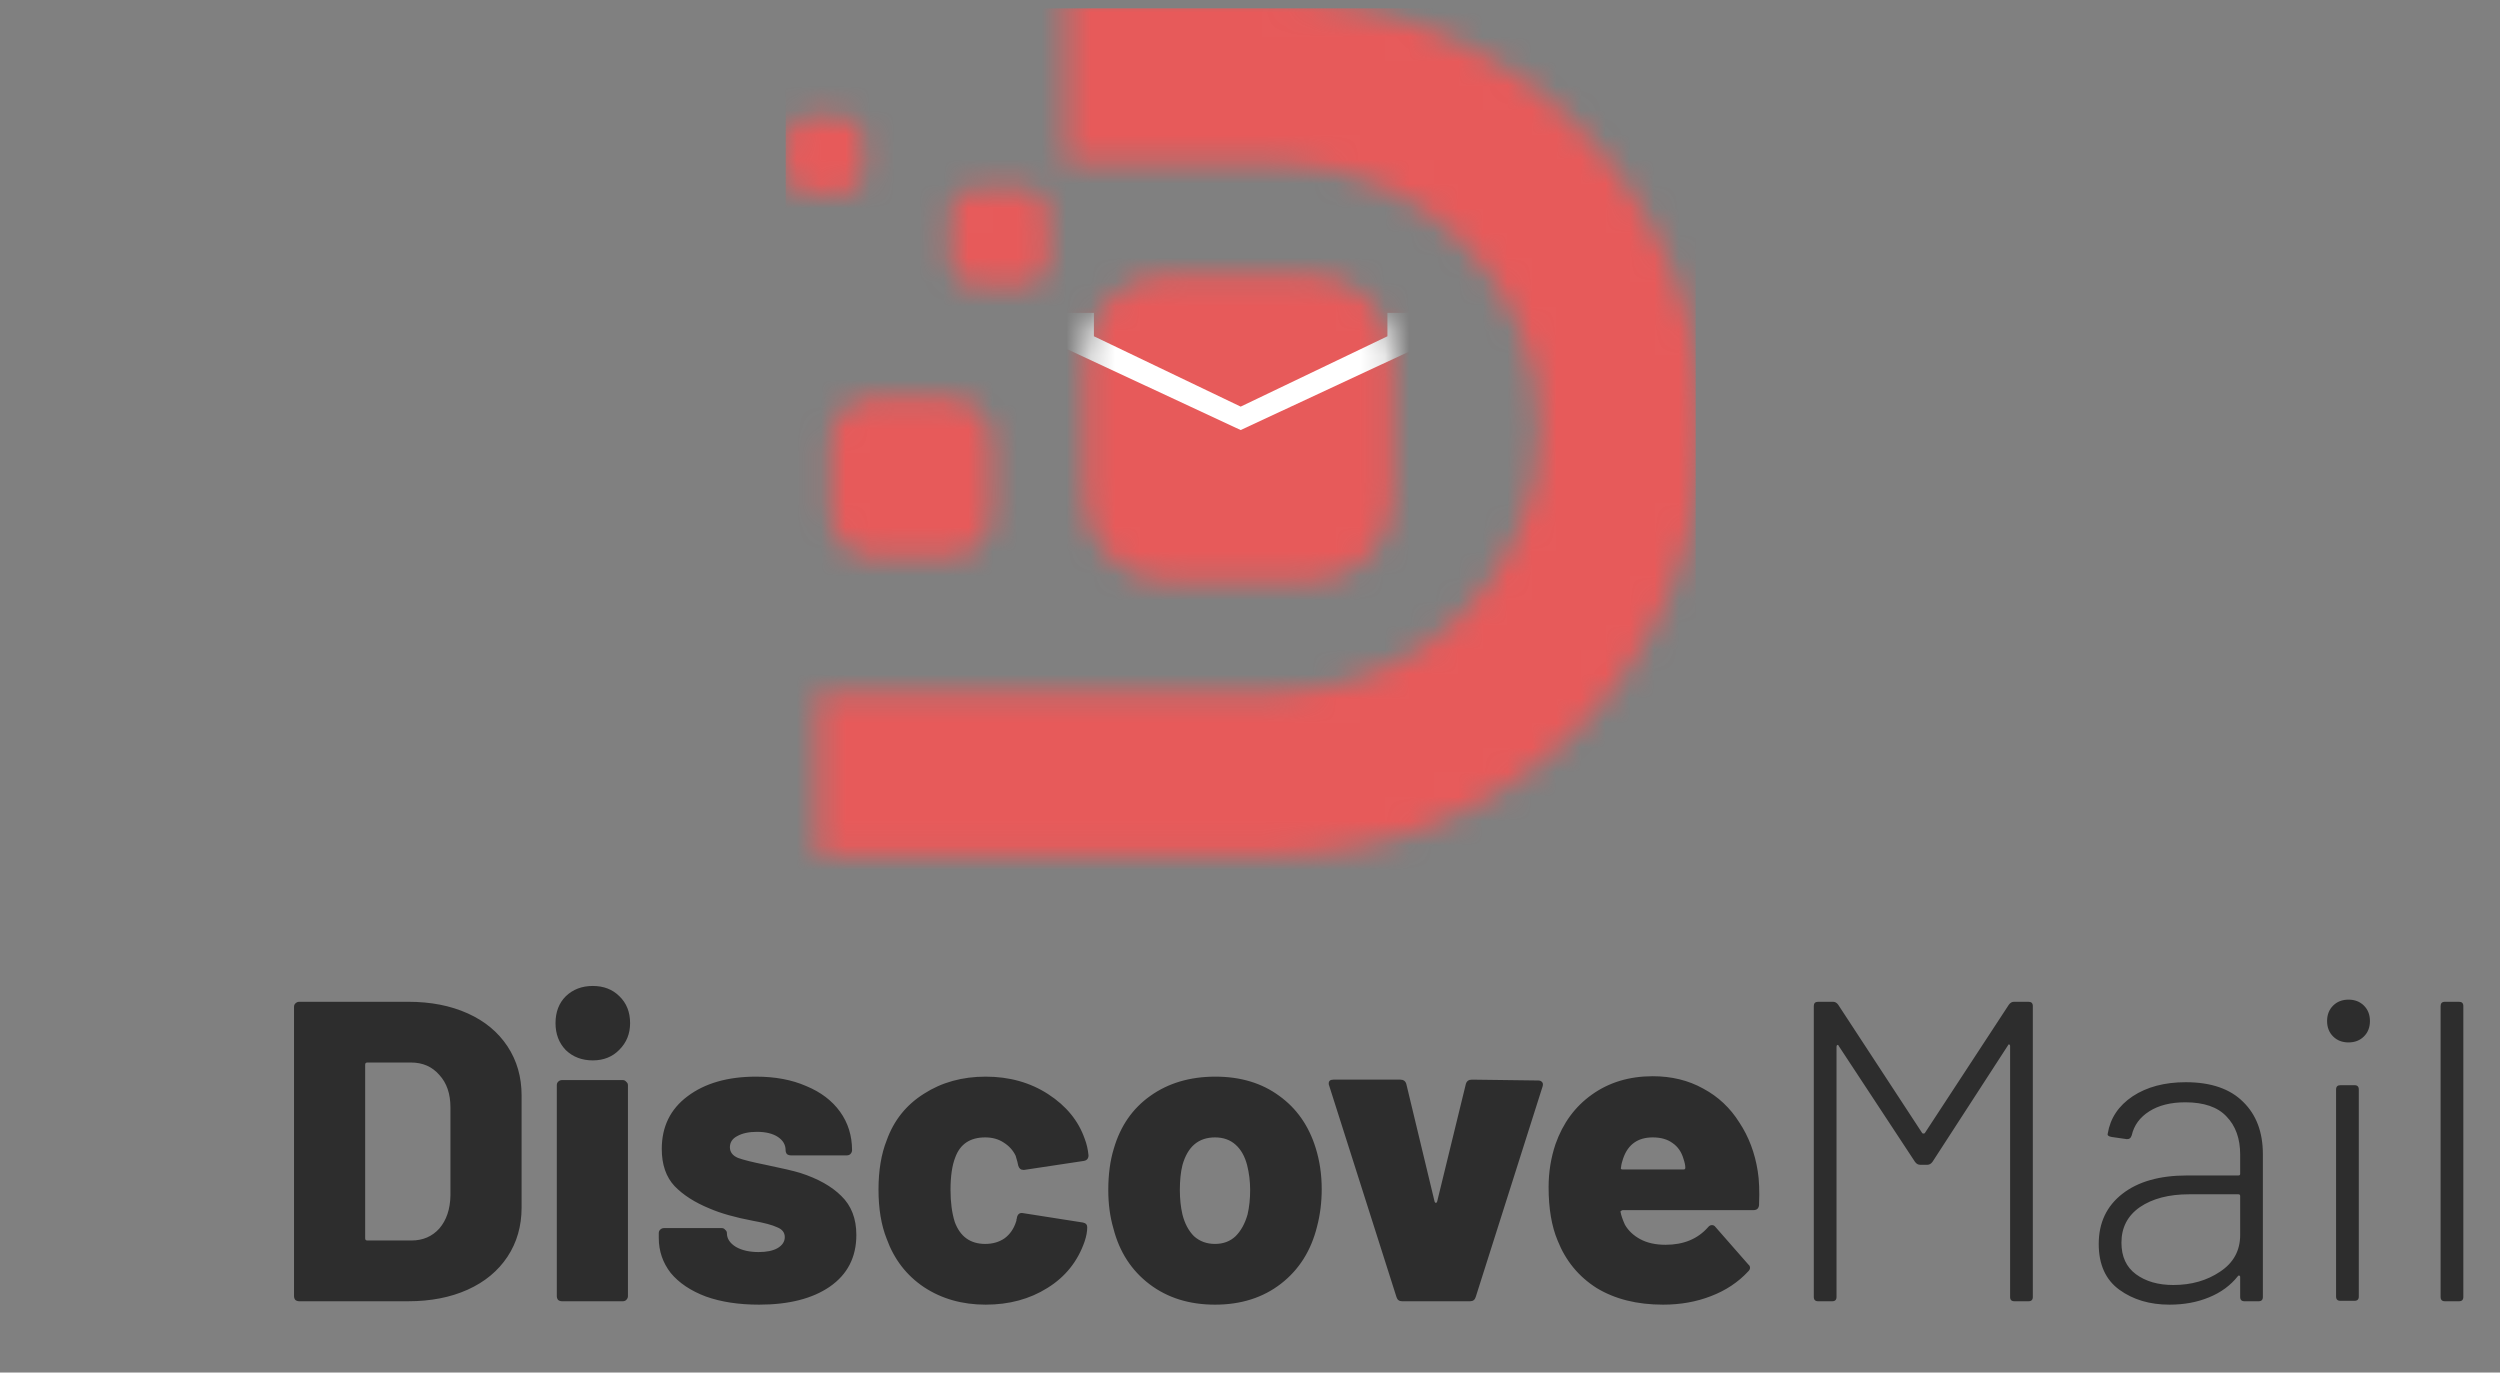 <svg width="102" height="56" viewBox="0 0 102 56" fill="none" xmlns="http://www.w3.org/2000/svg">
<rect x="0" y="0" width="102" height="56" fill="#808080" stroke="none"/>
<path d="M12.206 53.091C12.148 53.091 12.095 53.073 12.049 53.038C12.014 52.992 11.996 52.94 11.996 52.881V41.082C11.996 41.024 12.014 40.977 12.049 40.943C12.095 40.896 12.148 40.873 12.206 40.873H16.665C17.574 40.873 18.378 41.03 19.078 41.344C19.777 41.658 20.319 42.106 20.704 42.688C21.089 43.27 21.281 43.939 21.281 44.695V49.268C21.281 50.025 21.089 50.694 20.704 51.276C20.319 51.857 19.777 52.305 19.078 52.62C18.378 52.934 17.574 53.091 16.665 53.091H12.206ZM14.899 50.525C14.899 50.583 14.928 50.612 14.986 50.612H16.787C17.253 50.612 17.632 50.449 17.924 50.124C18.215 49.786 18.367 49.338 18.378 48.78V45.184C18.378 44.625 18.227 44.183 17.924 43.857C17.632 43.52 17.248 43.351 16.77 43.351H14.986C14.928 43.351 14.899 43.38 14.899 43.438V50.525ZM24.186 43.264C23.744 43.264 23.376 43.124 23.085 42.845C22.805 42.554 22.665 42.188 22.665 41.745C22.665 41.292 22.805 40.925 23.085 40.646C23.376 40.367 23.744 40.227 24.186 40.227C24.629 40.227 24.991 40.367 25.271 40.646C25.562 40.925 25.708 41.292 25.708 41.745C25.708 42.176 25.562 42.537 25.271 42.828C24.991 43.118 24.629 43.264 24.186 43.264ZM22.927 53.091C22.869 53.091 22.817 53.073 22.77 53.038C22.735 52.992 22.718 52.94 22.718 52.881V44.276C22.718 44.218 22.735 44.172 22.77 44.137C22.817 44.09 22.869 44.067 22.927 44.067H25.41C25.469 44.067 25.515 44.09 25.55 44.137C25.597 44.172 25.62 44.218 25.62 44.276V52.881C25.62 52.94 25.597 52.992 25.55 53.038C25.515 53.073 25.469 53.091 25.41 53.091H22.927ZM30.969 53.23C30.142 53.23 29.419 53.12 28.801 52.899C28.183 52.666 27.705 52.346 27.367 51.939C27.041 51.52 26.878 51.043 26.878 50.508V50.316C26.878 50.257 26.895 50.211 26.93 50.176C26.977 50.129 27.029 50.106 27.087 50.106H29.448C29.506 50.106 29.553 50.129 29.588 50.176C29.635 50.211 29.658 50.257 29.658 50.316C29.658 50.537 29.78 50.723 30.025 50.874C30.27 51.014 30.579 51.084 30.952 51.084C31.278 51.084 31.535 51.031 31.721 50.926C31.919 50.81 32.019 50.659 32.019 50.473C32.019 50.286 31.914 50.153 31.704 50.071C31.506 49.978 31.179 49.891 30.724 49.809C29.99 49.67 29.396 49.501 28.941 49.303C28.346 49.059 27.874 48.756 27.525 48.396C27.175 48.023 27 47.517 27 46.877C27 45.969 27.35 45.254 28.049 44.73C28.76 44.195 29.693 43.927 30.847 43.927C31.628 43.927 32.31 44.055 32.893 44.311C33.487 44.556 33.948 44.905 34.274 45.358C34.6 45.812 34.764 46.336 34.764 46.929C34.764 46.988 34.74 47.04 34.694 47.087C34.659 47.121 34.612 47.139 34.554 47.139H32.263C32.205 47.139 32.153 47.121 32.106 47.087C32.071 47.04 32.053 46.988 32.053 46.929C32.053 46.708 31.948 46.528 31.739 46.388C31.529 46.249 31.243 46.179 30.882 46.179C30.555 46.179 30.287 46.237 30.078 46.353C29.879 46.458 29.78 46.609 29.78 46.807C29.78 47.005 29.891 47.151 30.113 47.244C30.334 47.325 30.707 47.418 31.232 47.523C31.908 47.663 32.38 47.773 32.648 47.855C33.371 48.087 33.93 48.401 34.327 48.797C34.735 49.193 34.939 49.722 34.939 50.385C34.939 51.293 34.577 51.997 33.855 52.497C33.143 52.986 32.182 53.23 30.969 53.23ZM40.215 53.23C39.259 53.23 38.42 52.992 37.697 52.515C36.986 52.038 36.479 51.38 36.176 50.542C35.954 49.984 35.843 49.315 35.843 48.535C35.843 47.756 35.954 47.087 36.176 46.528C36.467 45.713 36.974 45.079 37.697 44.625C38.42 44.16 39.259 43.927 40.215 43.927C41.182 43.927 42.033 44.166 42.768 44.643C43.502 45.12 43.998 45.725 44.254 46.458C44.336 46.668 44.388 46.895 44.411 47.139C44.411 47.267 44.347 47.343 44.219 47.366L41.788 47.732H41.754C41.649 47.732 41.579 47.674 41.544 47.558L41.509 47.401C41.485 47.308 41.462 47.226 41.439 47.156C41.334 46.935 41.171 46.755 40.949 46.615C40.739 46.476 40.489 46.406 40.197 46.406C39.579 46.406 39.171 46.679 38.973 47.226C38.845 47.552 38.781 47.994 38.781 48.553C38.781 49.053 38.839 49.489 38.956 49.862C39.177 50.455 39.591 50.752 40.197 50.752C40.5 50.752 40.763 50.676 40.984 50.525C41.206 50.362 41.363 50.135 41.456 49.844C41.468 49.821 41.474 49.786 41.474 49.74C41.485 49.728 41.491 49.705 41.491 49.67C41.526 49.53 41.608 49.472 41.736 49.495L44.184 49.879C44.301 49.903 44.359 49.967 44.359 50.071C44.359 50.246 44.324 50.438 44.254 50.647C43.974 51.462 43.467 52.096 42.733 52.55C42.01 53.004 41.171 53.23 40.215 53.23ZM49.572 53.23C48.523 53.23 47.631 52.951 46.897 52.393C46.162 51.834 45.673 51.078 45.428 50.124C45.288 49.647 45.218 49.123 45.218 48.553C45.218 47.913 45.294 47.348 45.445 46.86C45.713 45.94 46.209 45.225 46.932 44.713C47.666 44.189 48.552 43.927 49.589 43.927C50.615 43.927 51.484 44.189 52.195 44.713C52.906 45.225 53.401 45.934 53.681 46.842C53.844 47.366 53.926 47.924 53.926 48.518C53.926 49.053 53.862 49.565 53.733 50.054C53.489 51.031 52.999 51.805 52.265 52.375C51.53 52.945 50.633 53.23 49.572 53.23ZM49.572 50.752C49.91 50.752 50.19 50.647 50.411 50.438C50.633 50.217 50.796 49.92 50.901 49.548C50.971 49.245 51.006 48.913 51.006 48.553C51.006 48.204 50.965 47.866 50.883 47.54C50.79 47.18 50.633 46.9 50.411 46.703C50.19 46.505 49.91 46.406 49.572 46.406C48.896 46.406 48.453 46.784 48.243 47.54C48.173 47.82 48.138 48.157 48.138 48.553C48.138 48.913 48.173 49.245 48.243 49.548C48.336 49.92 48.494 50.217 48.715 50.438C48.948 50.647 49.234 50.752 49.572 50.752ZM57.202 53.091C57.086 53.091 57.01 53.033 56.975 52.916L54.23 44.294C54.218 44.27 54.212 44.241 54.212 44.206C54.212 44.102 54.276 44.049 54.404 44.049H57.132C57.26 44.049 57.342 44.108 57.377 44.224L58.531 49.024C58.543 49.059 58.56 49.076 58.584 49.076C58.607 49.076 58.624 49.059 58.636 49.024L59.807 44.224C59.843 44.108 59.924 44.049 60.052 44.049L62.763 44.084C62.833 44.084 62.885 44.108 62.92 44.154C62.955 44.189 62.961 44.247 62.937 44.329L60.21 52.916C60.175 53.033 60.099 53.091 59.982 53.091H57.202ZM71.716 47.785C71.774 48.134 71.792 48.593 71.769 49.164C71.757 49.303 71.681 49.373 71.541 49.373H66.208C66.185 49.373 66.161 49.385 66.138 49.408C66.115 49.42 66.109 49.437 66.121 49.46C66.144 49.588 66.202 49.757 66.296 49.967C66.435 50.211 66.645 50.409 66.925 50.56C67.205 50.711 67.549 50.787 67.957 50.787C68.691 50.787 69.268 50.548 69.688 50.071C69.734 50.013 69.787 49.984 69.845 49.984C69.903 49.984 69.95 50.007 69.985 50.054L71.331 51.59C71.378 51.625 71.401 51.671 71.401 51.729C71.401 51.776 71.378 51.822 71.331 51.869C70.923 52.311 70.416 52.649 69.81 52.881C69.216 53.114 68.563 53.23 67.852 53.23C66.791 53.23 65.888 53.004 65.141 52.55C64.407 52.084 63.877 51.438 63.55 50.612C63.305 50.031 63.183 49.303 63.183 48.431C63.183 47.825 63.276 47.244 63.463 46.685C63.766 45.824 64.261 45.149 64.949 44.66C65.648 44.16 66.476 43.91 67.432 43.91C68.201 43.91 68.889 44.078 69.495 44.416C70.102 44.742 70.591 45.201 70.964 45.795C71.349 46.377 71.6 47.04 71.716 47.785ZM67.432 46.406C66.826 46.406 66.424 46.691 66.226 47.261C66.179 47.389 66.15 47.511 66.138 47.628C66.115 47.686 66.138 47.715 66.208 47.715H68.691C68.738 47.715 68.761 47.692 68.761 47.645C68.761 47.552 68.738 47.436 68.691 47.296C68.609 47.005 68.458 46.784 68.236 46.633C68.027 46.481 67.758 46.406 67.432 46.406ZM81.959 40.995C82.018 40.913 82.088 40.873 82.169 40.873H82.764C82.88 40.873 82.939 40.931 82.939 41.047V52.916C82.939 53.033 82.88 53.091 82.764 53.091H82.187C82.07 53.091 82.012 53.033 82.012 52.916V42.67C82.012 42.636 82 42.618 81.977 42.618C81.953 42.606 81.936 42.618 81.924 42.653L78.847 47.401C78.788 47.482 78.719 47.523 78.637 47.523H78.34C78.258 47.523 78.188 47.482 78.13 47.401L75.017 42.67C75.006 42.636 74.988 42.624 74.965 42.636C74.942 42.647 74.93 42.67 74.93 42.705V52.916C74.93 53.033 74.872 53.091 74.755 53.091H74.178C74.062 53.091 74.003 53.033 74.003 52.916V41.047C74.003 40.931 74.062 40.873 74.178 40.873H74.79C74.872 40.873 74.942 40.913 75 40.995L78.427 46.231C78.439 46.243 78.456 46.249 78.48 46.249C78.503 46.249 78.52 46.243 78.532 46.231L81.959 40.995ZM89.178 44.154C90.204 44.154 90.985 44.422 91.521 44.957C92.057 45.481 92.325 46.191 92.325 47.087V52.916C92.325 53.033 92.267 53.091 92.15 53.091H91.573C91.457 53.091 91.399 53.033 91.399 52.916V52.096C91.399 52.073 91.387 52.055 91.364 52.044C91.352 52.032 91.335 52.038 91.311 52.061C91.008 52.445 90.612 52.736 90.122 52.934C89.644 53.132 89.108 53.23 88.513 53.23C87.709 53.23 87.027 53.027 86.468 52.62C85.908 52.212 85.628 51.59 85.628 50.752C85.628 49.891 85.949 49.21 86.59 48.71C87.231 48.209 88.111 47.959 89.23 47.959H91.329C91.375 47.959 91.399 47.936 91.399 47.889V47.104C91.399 46.452 91.212 45.934 90.839 45.55C90.478 45.166 89.918 44.974 89.16 44.974C88.566 44.974 88.076 45.097 87.692 45.341C87.307 45.585 87.068 45.911 86.975 46.319C86.94 46.435 86.87 46.487 86.765 46.476L86.153 46.388C86.025 46.365 85.972 46.319 85.996 46.249C86.1 45.62 86.439 45.114 87.01 44.73C87.593 44.346 88.315 44.154 89.178 44.154ZM88.671 52.428C89.405 52.428 90.041 52.247 90.577 51.886C91.125 51.526 91.399 51.025 91.399 50.385V48.797C91.399 48.751 91.375 48.727 91.329 48.727H89.318C88.49 48.727 87.82 48.902 87.307 49.251C86.806 49.6 86.555 50.083 86.555 50.7C86.555 51.27 86.753 51.7 87.15 51.991C87.546 52.282 88.053 52.428 88.671 52.428ZM95.82 42.531C95.563 42.531 95.353 42.449 95.19 42.286C95.027 42.124 94.945 41.914 94.945 41.658C94.945 41.402 95.027 41.193 95.19 41.03C95.353 40.867 95.563 40.785 95.82 40.785C96.076 40.785 96.286 40.867 96.449 41.03C96.612 41.193 96.694 41.402 96.694 41.658C96.694 41.914 96.612 42.124 96.449 42.286C96.286 42.449 96.076 42.531 95.82 42.531ZM95.487 53.073C95.371 53.073 95.312 53.015 95.312 52.899V44.451C95.312 44.334 95.371 44.276 95.487 44.276H96.064C96.181 44.276 96.239 44.334 96.239 44.451V52.899C96.239 53.015 96.181 53.073 96.064 53.073H95.487ZM99.752 53.091C99.635 53.091 99.577 53.033 99.577 52.916V41.047C99.577 40.931 99.635 40.873 99.752 40.873H100.329C100.445 40.873 100.504 40.931 100.504 41.047V52.916C100.504 53.033 100.445 53.091 100.329 53.091H99.752Z" fill="#2D2D2D"/>
<mask id="mask0_76_72" style="mask-type:luminance" maskUnits="userSpaceOnUse" x="32" y="0" width="38" height="35">
<path d="M32.93 4.767H34.355C34.586 4.767 34.808 4.859 34.971 5.023C35.135 5.186 35.227 5.407 35.228 5.638V7.061C35.227 7.292 35.135 7.513 34.971 7.676C34.808 7.839 34.586 7.931 34.355 7.932H32.93C32.698 7.932 32.477 7.84 32.313 7.677C32.149 7.513 32.057 7.292 32.057 7.061V5.633C32.059 5.403 32.151 5.183 32.315 5.021C32.478 4.859 32.699 4.767 32.93 4.767ZM39.871 7.663H41.683C41.977 7.664 42.258 7.78 42.465 7.988C42.673 8.195 42.79 8.476 42.791 8.769V10.578C42.79 10.87 42.673 11.151 42.465 11.359C42.258 11.566 41.977 11.682 41.683 11.683H39.871C39.577 11.682 39.296 11.566 39.088 11.359C38.881 11.151 38.764 10.87 38.764 10.578V8.769C38.763 8.623 38.791 8.479 38.847 8.344C38.902 8.21 38.984 8.087 39.087 7.984C39.189 7.881 39.312 7.799 39.446 7.743C39.581 7.687 39.725 7.658 39.871 7.658V7.663ZM35.69 16.198H38.644C38.882 16.198 39.118 16.244 39.337 16.335C39.557 16.426 39.757 16.56 39.925 16.728C40.094 16.895 40.227 17.095 40.318 17.314C40.409 17.534 40.456 17.769 40.456 18.006V20.956C40.456 21.436 40.265 21.896 39.925 22.235C39.586 22.574 39.125 22.765 38.644 22.765H35.69C35.21 22.765 34.749 22.574 34.409 22.235C34.069 21.896 33.878 21.436 33.878 20.956V18.003C33.879 17.524 34.071 17.065 34.41 16.726C34.75 16.388 35.21 16.198 35.69 16.198ZM47.716 11.175H53.376C54.295 11.177 55.175 11.543 55.824 12.191C56.474 12.839 56.84 13.718 56.843 14.635V20.285C56.84 21.202 56.474 22.08 55.825 22.729C55.175 23.377 54.295 23.742 53.376 23.745H47.716C46.798 23.742 45.918 23.377 45.268 22.728C44.619 22.08 44.253 21.201 44.25 20.285V14.635C44.253 13.717 44.619 12.839 45.269 12.19C45.919 11.542 46.8 11.177 47.718 11.175H47.716ZM43.472 0H52.106C56.721 0.036 61.135 1.891 64.386 5.162C67.637 8.432 69.461 12.853 69.461 17.46C69.461 22.067 67.637 26.488 64.386 29.759C61.135 33.029 56.721 34.884 52.106 34.92H33.345V28.248H52.106C54.953 28.22 57.675 27.071 59.678 25.051C61.682 23.031 62.806 20.303 62.806 17.46C62.806 14.617 61.682 11.89 59.678 9.87C57.675 7.85 54.953 6.701 52.106 6.673H43.472V0Z" fill="white"/>
</mask>
<g mask="url(#mask0_76_72)">
<path d="M69.184 0.341H32.057V35.608H69.184V0.341Z" fill="#E75A5A"/>
<path d="M50.62 17.546L43.434 14.198V12.764H44.631V13.72L50.62 16.59L56.608 13.72V12.764H57.805V14.198L50.62 17.546Z" fill="white"/>
</g>
</svg>
